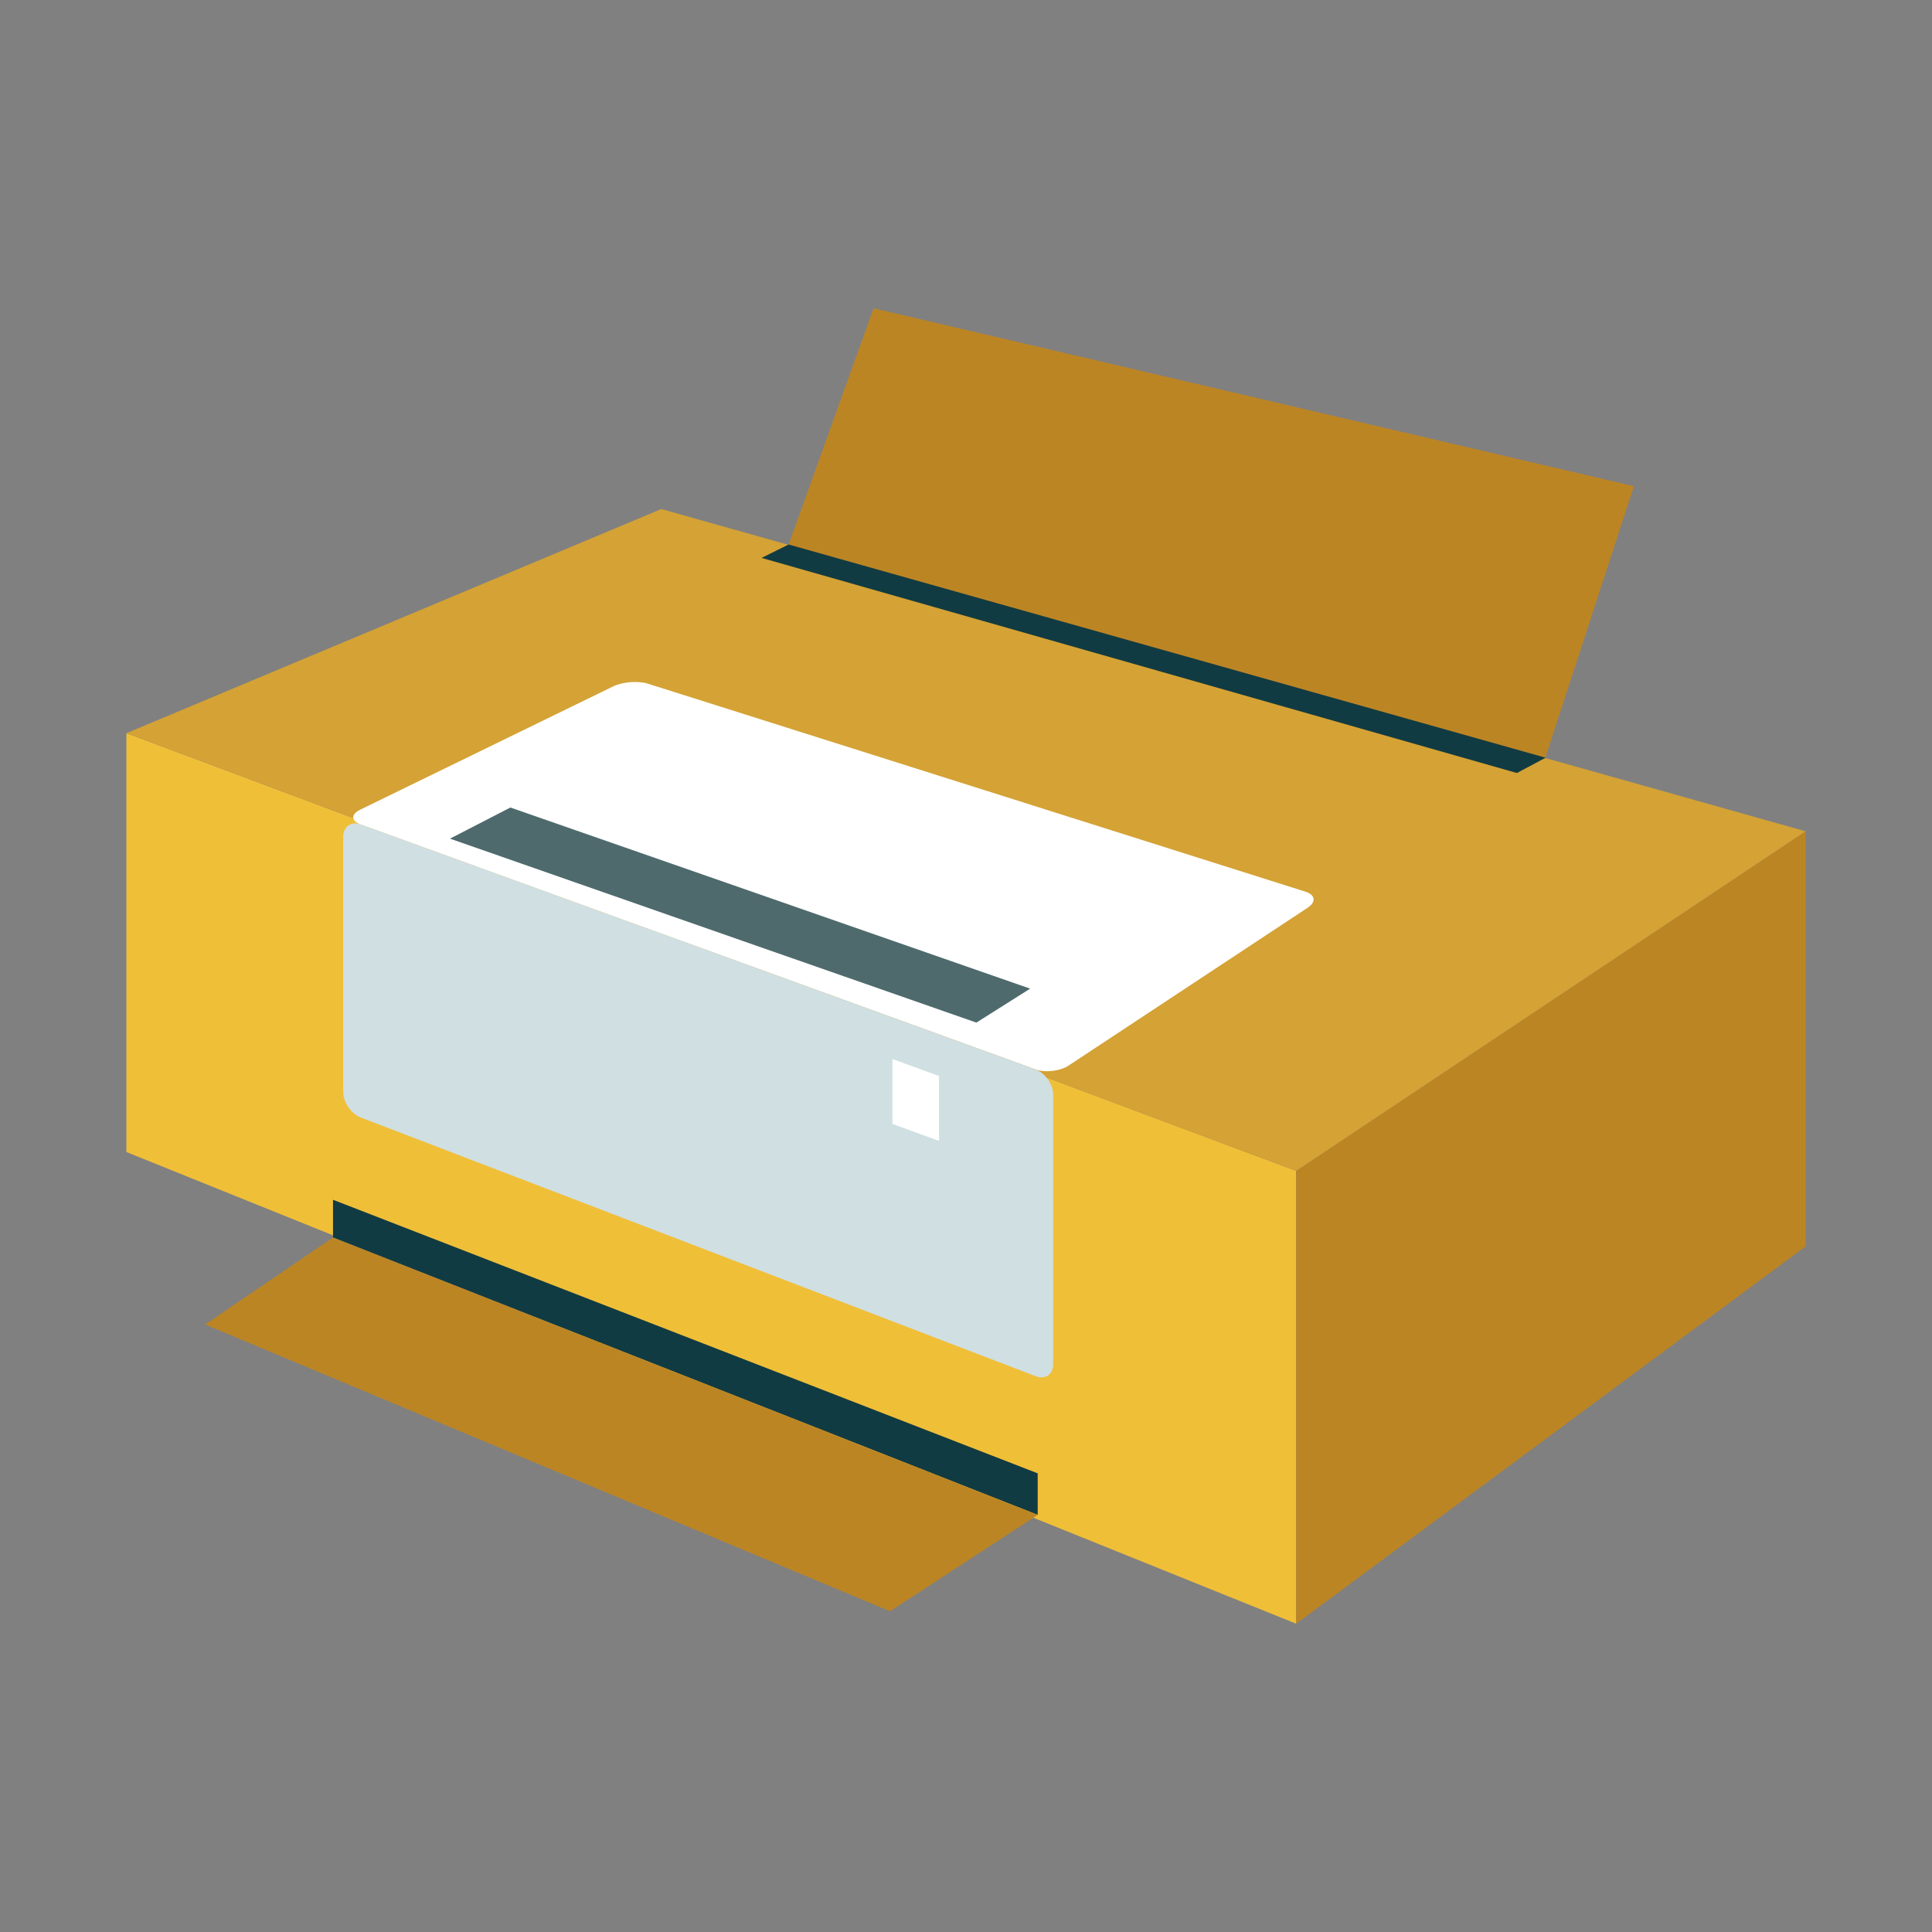 <!DOCTYPE svg PUBLIC "-//W3C//DTD SVG 1.1//EN" "http://www.w3.org/Graphics/SVG/1.1/DTD/svg11.dtd">
<!-- Uploaded to: SVG Repo, www.svgrepo.com, Transformed by: SVG Repo Mixer Tools -->
<svg width="800px" height="800px" viewBox="0 0 1024 1024" class="icon" version="1.1" xmlns="http://www.w3.org/2000/svg" fill="#000000">
<rect x="0" y="0" width="1024" height="1024" fill="#808080" stroke="none"/>
<g id="SVGRepo_bgCarrier" stroke-width="0"/>
<g id="SVGRepo_tracerCarrier" stroke-linecap="round" stroke-linejoin="round"/>
<g id="SVGRepo_iconCarrier">
<path d="M687 860.6l-620-250v-222l620 232z" fill="#f0bf38"/>
<path d="M687 860.6l270-200v-220l-270 180z" fill="#bc8524"/>
<path d="M67 388.6l620 232 270-180-606.5-170.8z" fill="#d4a235"/>
<path d="M190.8 429.2c-4.9 2.4-4.8 5.9 0.4 7.8l357.6 129.8c5.2 1.9 13.2 0.9 17.7-2.1l126.6-83.6c4.6-3 4.1-6.9-1.2-8.5L343.5 362.4c-5.2-1.7-13.6-1-18.5 1.4l-134.2 65.4z" fill="#FFFFFF"/>
<path d="M548.9 729.4c5.1 2 9.3-0.9 9.3-6.4V580.2c0-5.5-4.2-11.5-9.4-13.4L191.3 437c-5.2-1.9-9.4 1.1-9.4 6.6v135.1c0 5.5 4.2 11.6 9.3 13.6l357.7 137.1z" fill="#CFDFE2"/>
<path d="M418 288.6l-14.3 7.1 400.3 114 15-8 47-144-403-94.3z" fill="#bc8524"/>
<path d="M176.5 655.9v-20l373.5 145v22z" fill="#113B42"/>
<path d="M550 802.9L471.7 854l-363-152 67.8-46.1z" fill="#bc8524"/>
<path d="M819.2 401.6l-15.2 8.1-400.3-114 14.3-7.1z" fill="#113B42"/>
<path d="M270.5 428L546 524l-28.5 18-279-97.5z" fill="#4E6A6D"/>
<path d="M497.7 604.7l-24.7-9v-34.4l24.7 9z" fill="#FFFFFF"/>
</g>
</svg>